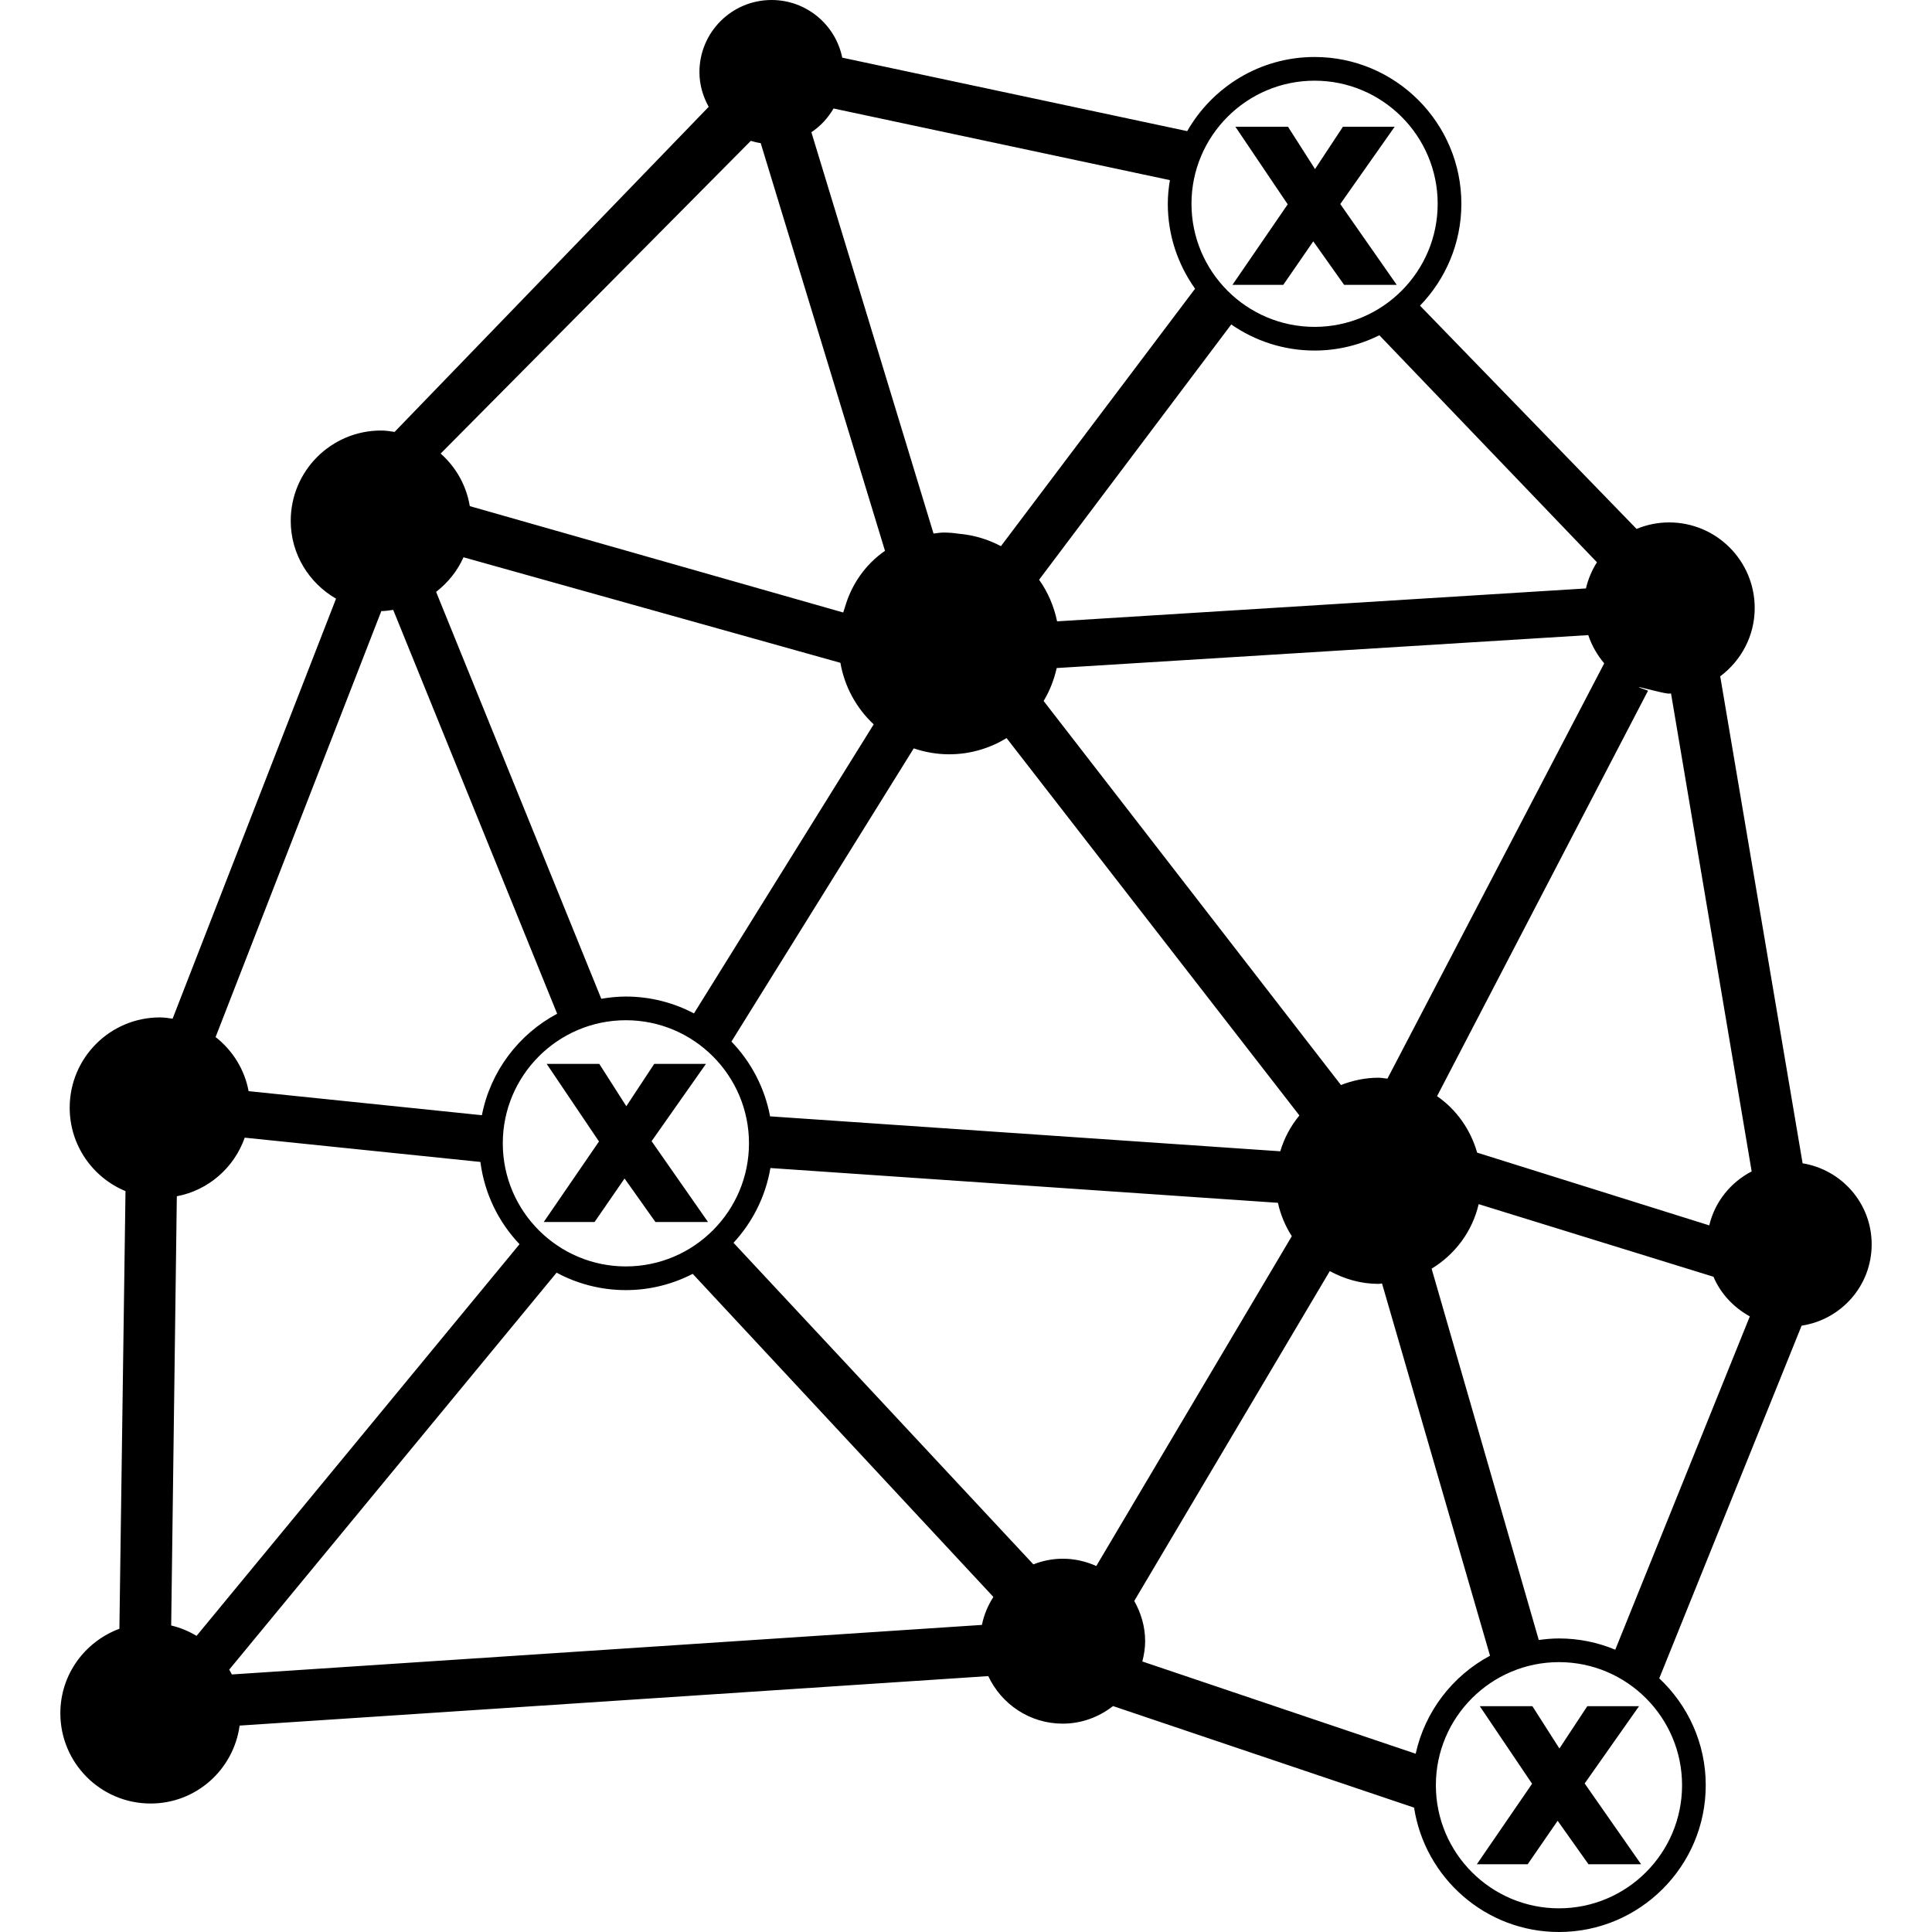 <svg height='100px' width='100px'  fill="#000000" xmlns="http://www.w3.org/2000/svg" xmlns:xlink="http://www.w3.org/1999/xlink" version="1.1" x="0px" y="0px" viewBox="0 0 152.943 163.134" enable-background="new 0 0 152.943 163.134" xml:space="preserve"><g><path d="M147.113,98.227l-6.957-41.119c1.758-1.318,2.912-3.4,2.912-5.768c0-3.992-3.236-7.228-7.23-7.228   c-0.973,0-1.899,0.199-2.746,0.549l-18.285-18.851c2.157-2.231,3.492-5.262,3.492-8.604c0-6.834-5.56-12.394-12.394-12.394   c-4.602,0-8.617,2.526-10.755,6.26L66.022,4.868C65.456,2.09,63,0,60.055,0c-3.366,0-6.092,2.727-6.092,6.091   c0,1.066,0.3,2.057,0.782,2.929l-26.52,27.448c-0.377-0.057-0.755-0.115-1.149-0.115c-4.21,0-7.623,3.413-7.623,7.624   c0,2.82,1.549,5.255,3.826,6.574L9.479,86.015c-0.352-0.049-0.702-0.107-1.068-0.107c-4.209,0-7.622,3.414-7.622,7.625   c0,3.18,1.948,5.898,4.712,7.042L4.986,137.53C2.081,138.609,0,141.38,0,144.661c0,4.211,3.412,7.624,7.622,7.624   c3.852,0,7.005-2.866,7.517-6.58l63.213-4.178c1.111,2.366,3.498,4.014,6.285,4.014c1.61,0,3.07-0.566,4.251-1.484l25.419,8.576   c0.916,5.937,6.045,10.501,12.233,10.501c6.834,0,12.394-5.56,12.394-12.394c0-3.558-1.516-6.762-3.925-9.024l12.021-29.78   c3.346-0.508,5.914-3.373,5.914-6.861C152.949,101.617,150.418,98.768,147.113,98.227z M59.928,94.262   c-0.454-2.426-1.614-4.604-3.263-6.313l15.394-24.758c0.941,0.318,1.944,0.5,2.994,0.5c1.775,0,3.433-0.506,4.844-1.369   l24.726,31.865c-0.73,0.885-1.28,1.901-1.615,3.025L59.928,94.262z M47.752,106.934c-5.73,0-10.393-4.663-10.393-10.394   s4.662-10.394,10.393-10.394c5.731,0,10.395,4.663,10.395,10.394S53.483,106.934,47.752,106.934z M83.026,59.189   c0.511-0.847,0.88-1.787,1.104-2.781l44.885-2.781c0.297,0.886,0.756,1.688,1.347,2.383l-18.305,35.068   c-0.253-0.022-0.495-0.077-0.755-0.077c-1.123,0-2.186,0.23-3.168,0.617L83.026,59.189z M128.818,49.686l-44.654,2.779   c-0.269-1.284-0.781-2.479-1.52-3.513l16.224-21.555c2.001,1.386,4.424,2.203,7.037,2.203c1.965,0,3.818-0.472,5.471-1.29   l18.372,19.168C129.321,48.15,129.004,48.893,128.818,49.686z M105.905,6.813c5.731,0,10.394,4.663,10.394,10.394   s-4.662,10.394-10.394,10.394s-10.394-4.663-10.394-10.394S100.174,6.813,105.905,6.813z M65.289,9.161l28.398,6.049   c-0.106,0.652-0.176,1.315-0.176,1.997c0,2.673,0.858,5.144,2.304,7.17L79.42,46.117c-1.074-0.571-2.271-0.938-3.548-1.048   c-0.426-0.066-0.859-0.102-1.304-0.102c-0.289,0-0.559,0.057-0.838,0.084L63.416,11.166C64.189,10.652,64.818,9.96,65.289,9.161z    M58.301,11.894c0.271,0.082,0.55,0.151,0.837,0.196l10.493,34.42c-1.644,1.135-2.838,2.833-3.393,4.799   c-0.047,0.136-0.095,0.27-0.135,0.409l-31.531-8.982c-0.29-1.762-1.182-3.304-2.459-4.438L58.301,11.894z M34.041,47.055   l31.825,8.911c0.353,2.037,1.364,3.843,2.811,5.197L53.502,85.571c-1.72-0.906-3.675-1.424-5.75-1.424   c-0.709,0-1.399,0.073-2.076,0.188L31.729,49.977C32.721,49.205,33.526,48.216,34.041,47.055z M27.102,51.598   c0.345,0,0.673-0.055,1.004-0.101l13.843,34.1c-3.244,1.728-5.631,4.853-6.355,8.569l-19.698-2.031   c-0.344-1.854-1.365-3.451-2.787-4.569L27.102,51.598z M11.502,138.128c-0.659-0.391-1.373-0.694-2.143-0.875l0.476-36.243   c2.683-0.508,4.842-2.422,5.735-4.948l19.899,2.05c0.341,2.674,1.534,5.082,3.303,6.945L11.502,138.128z M77.816,137.204   l-63.335,4.183c-0.066-0.14-0.146-0.272-0.221-0.409l27.642-33.517c1.743,0.938,3.735,1.473,5.85,1.473   c2.033,0,3.948-0.501,5.644-1.373l25.387,27.28C78.326,135.554,77.988,136.346,77.816,137.204z M87.473,132.231   c-0.867-0.388-1.822-0.616-2.834-0.616c-0.88,0-1.709,0.177-2.48,0.477L56.84,104.939c1.596-1.726,2.705-3.899,3.117-6.313   l42.853,2.937c0.224,1.019,0.626,1.969,1.172,2.819L87.473,132.231z M90.678,135.182l16.511-27.853   c1.229,0.665,2.614,1.079,4.11,1.079c0.103,0,0.203-0.028,0.301-0.031l9.119,31.429c-3.151,1.685-5.49,4.691-6.277,8.275   l-23.08-7.789c0.14-0.552,0.236-1.119,0.236-1.713C91.599,137.338,91.246,136.188,90.678,135.182z M136.934,150.741   c0,5.731-4.662,10.394-10.394,10.394s-10.394-4.663-10.394-10.394s4.662-10.394,10.394-10.394S136.934,145.01,136.934,150.741z    M131.294,139.298c-1.465-0.611-3.07-0.951-4.754-0.951c-0.58,0-1.146,0.054-1.704,0.131l-9.049-31.353   c1.973-1.199,3.434-3.135,3.973-5.449l19.826,6.13c0.611,1.437,1.71,2.598,3.07,3.347L131.294,139.298z M139.23,103.468   l-19.598-6.142c-0.559-1.956-1.752-3.639-3.385-4.767l17.814-34.237c-2.298-0.806,1.158,0.246,1.778,0.246   c0.055,0,0.106-0.016,0.163-0.016l6.81,40.36C141.034,99.833,139.703,101.475,139.23,103.468z"></path><polygon points="103.263,24.051 105.794,20.379 108.398,24.051 112.84,24.051 108.075,17.228 112.666,10.703 108.299,10.703    105.942,14.275 103.66,10.703 99.219,10.703 103.635,17.253 98.971,24.051  "></polygon><polygon points="133.301,144.066 128.934,144.066 126.577,147.639 124.295,144.066 119.854,144.066 124.27,150.617    119.605,157.415 123.897,157.415 126.429,153.743 129.033,157.415 133.475,157.415 128.71,150.592  "></polygon><polygon points="54.513,89.833 50.146,89.833 47.789,93.407 45.507,89.833 41.065,89.833 45.481,96.384 40.817,103.183    45.11,103.183 47.641,99.51 50.246,103.183 54.688,103.183 49.923,96.359  "></polygon></g></svg>